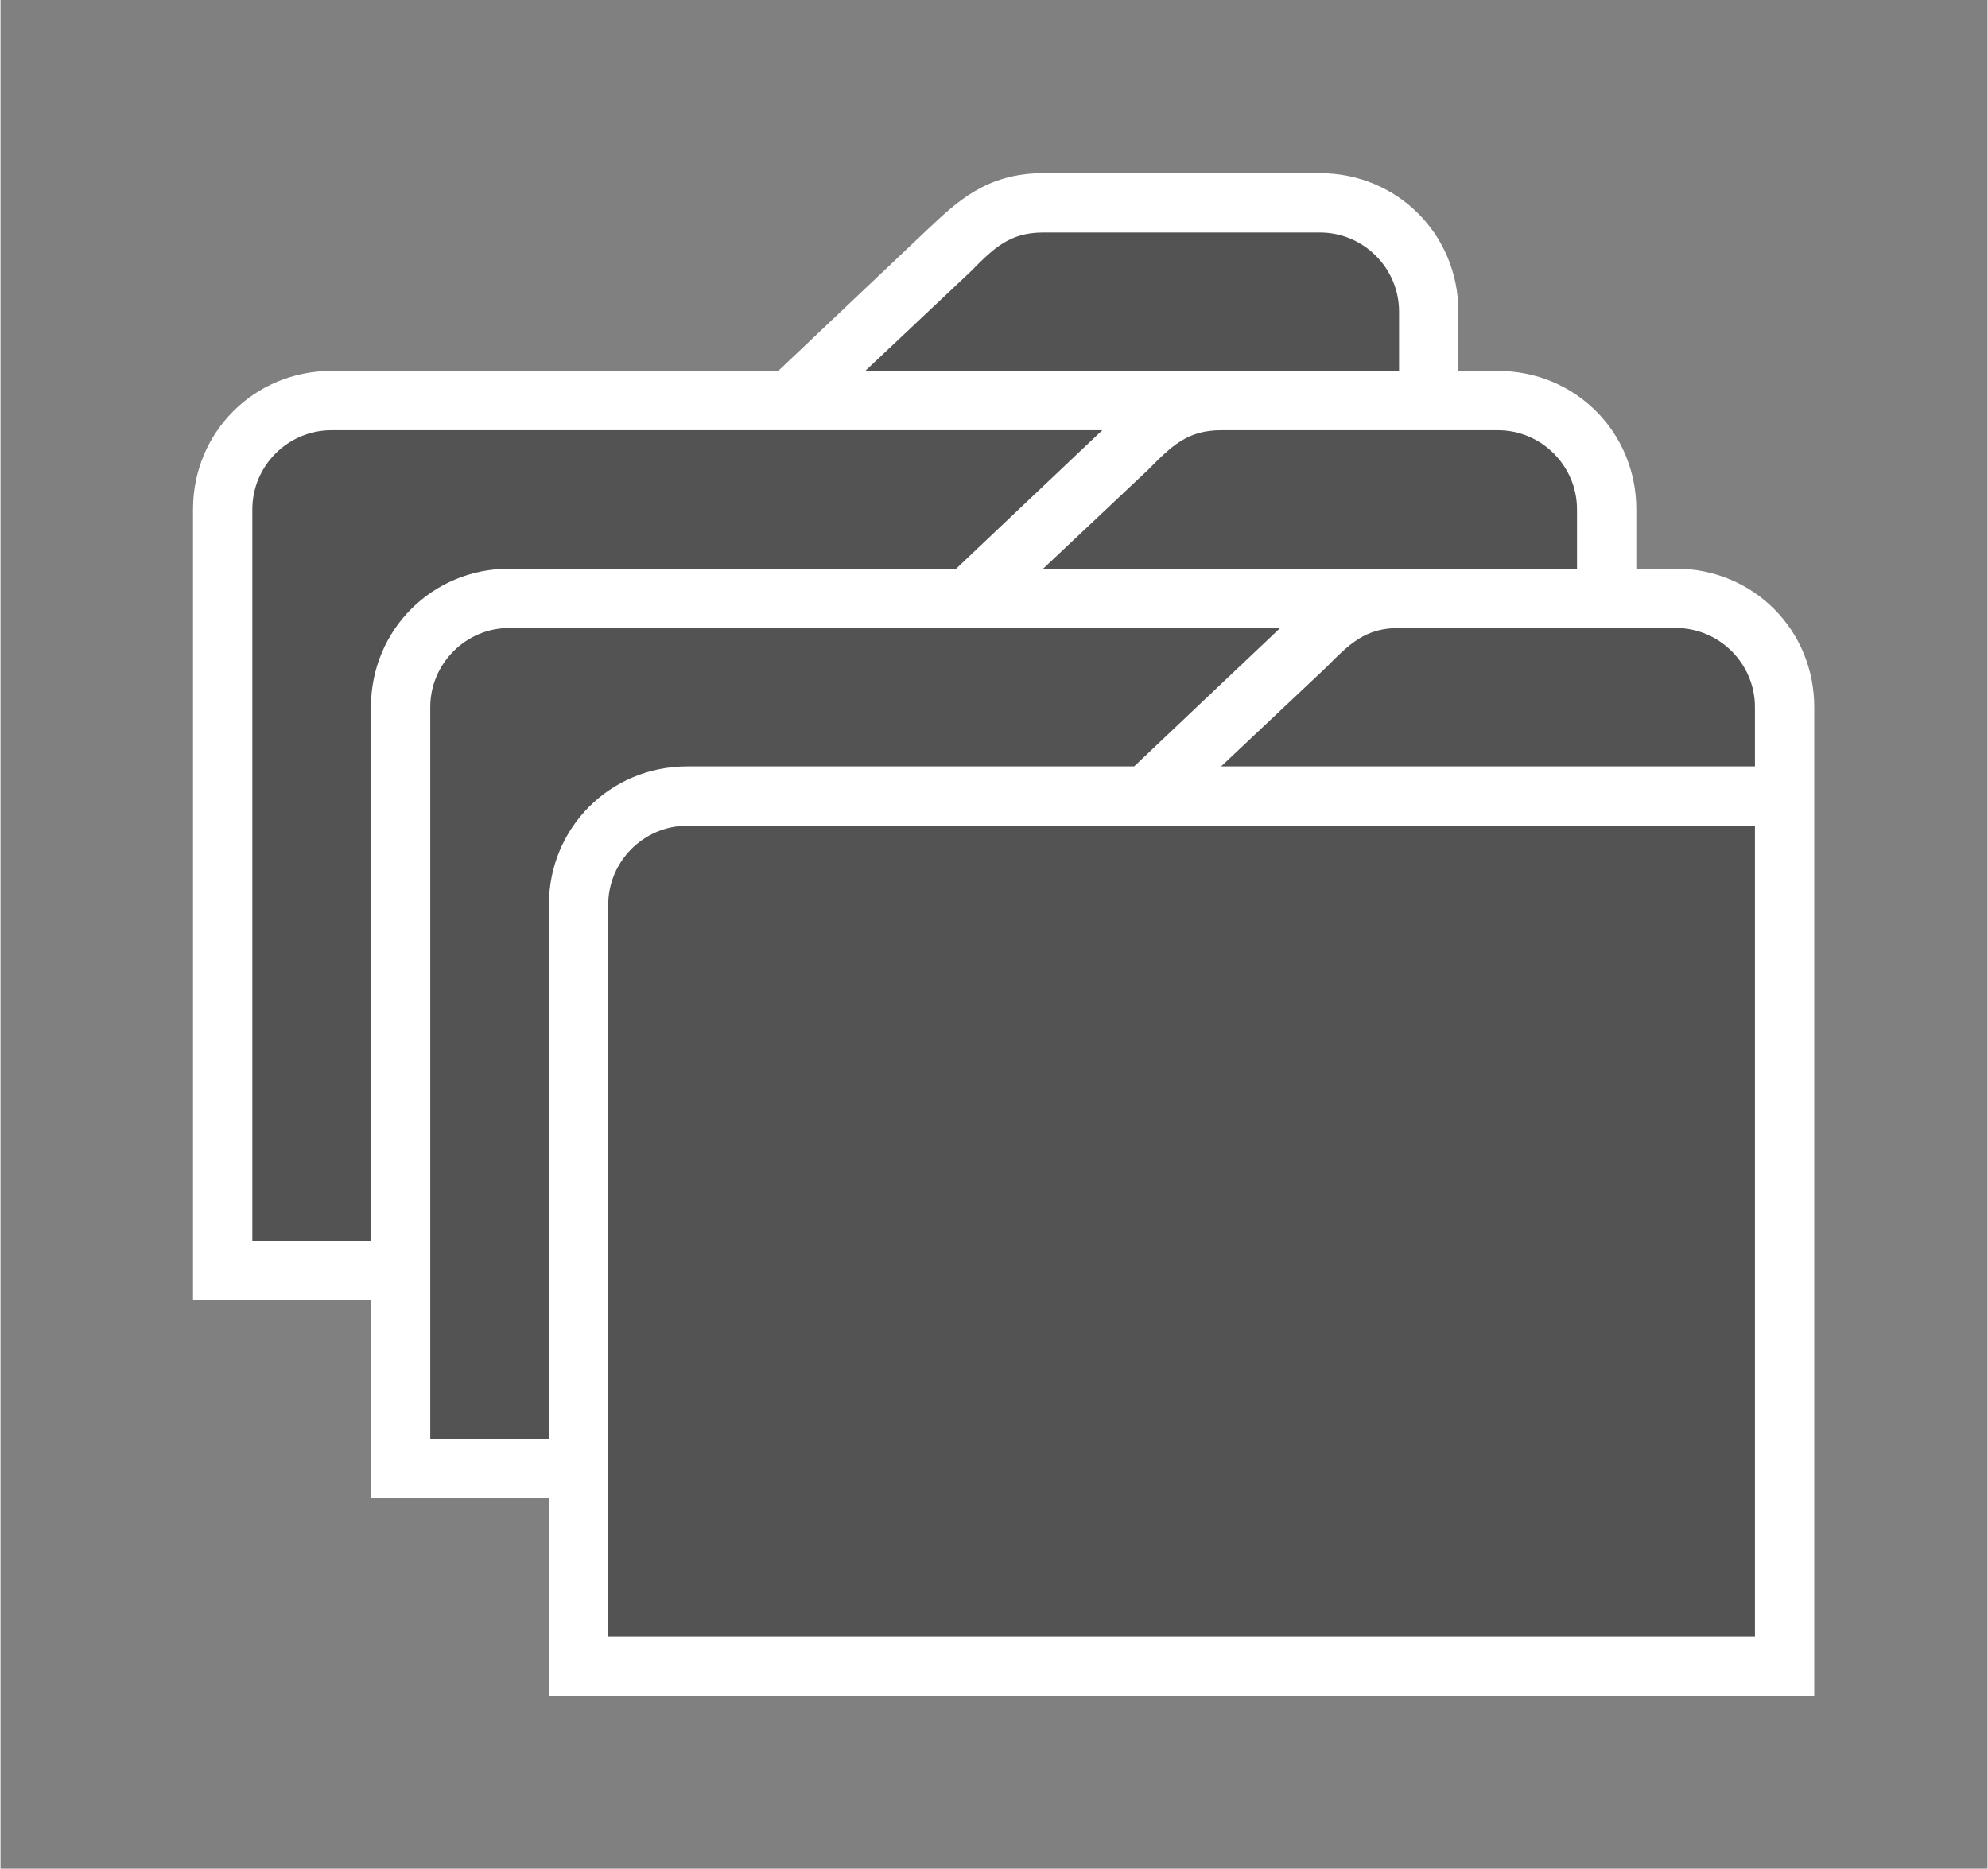 <?xml version="1.0" encoding="UTF-8" standalone="no"?>
<!DOCTYPE svg PUBLIC "-//W3C//DTD SVG 1.1//EN" "http://www.w3.org/Graphics/SVG/1.1/DTD/svg11.dtd">
<!-- Generated by Microsoft Visio, SVG Export Folders.svg Page-1 -->
<svg xmlns="http://www.w3.org/2000/svg" xmlns:xlink="http://www.w3.org/1999/xlink" xmlns:ev="http://www.w3.org/2001/xml-events"
		xmlns:v="http://schemas.microsoft.com/visio/2003/SVGExtensions/" width="1.047in" height="0.984in"
		viewBox="0 0 75.375 70.875" xml:space="preserve" color-interpolation-filters="sRGB" class="st3">
	<rect x="0" y="0" width="75.375" height="70.875" fill="#808080" stroke="none"/>
	<v:documentProperties v:langID="4108" v:metric="true" v:viewMarkup="false"/>

	<style type="text/css">
	<![CDATA[
		.st1 {fill:#ffffff;stroke:none;stroke-linecap:butt;stroke-width:0.75}
		.st2 {fill:#525352;stroke:none;stroke-linecap:butt;stroke-width:0.75}
		.st3 {fill:none;fill-rule:evenodd;font-size:12px;overflow:visible;stroke-linecap:square;stroke-miterlimit:3}
	]]>
	</style>

	<g v:mID="0" v:index="1" v:groupContext="foregroundPage">
		<title>Page-1</title>
		<v:pageProperties v:drawingScale="0.0393701" v:pageScale="0.0393701" v:drawingUnits="24" v:shadowOffsetX="8.50394"
				v:shadowOffsetY="-8.50394"/>
		<v:layer v:name="symbols" v:index="0"/>
		<g id="group699-1" transform="translate(7.303,-6.562)" v:mID="699" v:groupContext="group" v:layerMember="0">
			<title>Folders</title>
			<g id="group700-2" v:mID="700" v:groupContext="group" v:layerMember="0">
				<title>Sheet.700</title>
				<g id="group701-3" transform="translate(-3.11751E-13,-15)" v:mID="701" v:groupContext="group" v:layerMember="0">
					<title>Sheet.701</title>
					<g id="shape702-4" v:mID="702" v:groupContext="shape" v:layerMember="0">
						<title>Sheet.702</title>
						<path d="M42.75 28.13 L32.25 28.13 C30.08 28.13 28.95 29.25 27.9 30.23 L22.2 35.63 L5.25 35.63 C2.33 35.63
									 0 37.95 0 40.88 L0 70.88 L48 70.88 L48 37.88 L48 35.63 L48 33.38 C48 30.45 45.68 28.13 42.75
									 28.13 Z" class="st1"/>
					</g>
					<g id="shape703-6" v:mID="703" v:groupContext="shape" v:layerMember="0" transform="translate(25.5,-35.25)">
						<title>Sheet.703</title>
						<path d="M20.25 70.88 L20.25 68.63 C20.25 66.98 18.9 65.63 17.25 65.63 L16.5 65.63 L10.28 65.63 L6.75 65.63
									 C5.47 65.63 4.87 66.23 3.98 67.13 L0 70.88 L20.25 70.88 Z" class="st2"/>
					</g>
					<g id="shape704-8" v:mID="704" v:groupContext="shape" v:layerMember="0" transform="translate(2.25,-2.25)">
						<title>Sheet.704</title>
						<path d="M3 40.13 C1.35 40.13 0 41.48 0 43.13 L0 70.88 L43.5 70.88 L43.5 45.38 L43.5 43.13 L43.5 40.13 L3
									 40.13 Z" class="st2"/>
					</g>
				</g>
				<g id="group705-10" transform="translate(6.75,-7.5)" v:mID="705" v:groupContext="group" v:layerMember="0">
					<title>Sheet.705</title>
					<g id="shape706-11" v:mID="706" v:groupContext="shape" v:layerMember="0">
						<title>Sheet.706</title>
						<path d="M42.75 28.13 L32.25 28.13 C30.08 28.13 28.95 29.25 27.9 30.23 L22.2 35.63 L5.25 35.63 C2.33 35.63
									 0 37.95 0 40.88 L0 70.88 L48 70.88 L48 37.88 L48 35.63 L48 33.38 C48 30.45 45.68 28.13 42.75
									 28.13 Z" class="st1"/>
					</g>
					<g id="shape707-13" v:mID="707" v:groupContext="shape" v:layerMember="0" transform="translate(25.5,-35.25)">
						<title>Sheet.707</title>
						<path d="M20.25 70.88 L20.25 68.63 C20.25 66.98 18.9 65.63 17.25 65.63 L16.5 65.63 L10.28 65.63 L6.75 65.63
									 C5.47 65.63 4.87 66.23 3.98 67.13 L0 70.88 L20.25 70.88 Z" class="st2"/>
					</g>
					<g id="shape708-15" v:mID="708" v:groupContext="shape" v:layerMember="0" transform="translate(2.25,-2.25)">
						<title>Sheet.708</title>
						<path d="M3 40.13 C1.35 40.13 0 41.48 0 43.13 L0 70.88 L43.5 70.88 L43.5 45.38 L43.5 43.13 L43.5 40.13 L3
									 40.13 Z" class="st2"/>
					</g>
				</g>
				<g id="group709-17" transform="translate(13.5,0)" v:mID="709" v:groupContext="group" v:layerMember="0">
					<title>Sheet.709</title>
					<g id="shape710-18" v:mID="710" v:groupContext="shape" v:layerMember="0">
						<title>Sheet.710</title>
						<path d="M42.75 28.13 L32.25 28.13 C30.08 28.13 28.95 29.25 27.9 30.23 L22.2 35.63 L5.25 35.63 C2.33 35.63
									 0 37.95 0 40.88 L0 70.88 L48 70.88 L48 37.88 L48 35.63 L48 33.38 C48 30.45 45.68 28.13 42.75
									 28.13 Z" class="st1"/>
					</g>
					<g id="shape711-20" v:mID="711" v:groupContext="shape" v:layerMember="0" transform="translate(25.5,-35.25)">
						<title>Sheet.711</title>
						<path d="M20.25 70.88 L20.25 68.63 C20.25 66.98 18.9 65.63 17.25 65.63 L16.5 65.63 L10.28 65.63 L6.75 65.63
									 C5.47 65.63 4.87 66.23 3.98 67.13 L0 70.88 L20.25 70.88 Z" class="st2"/>
					</g>
					<g id="shape712-22" v:mID="712" v:groupContext="shape" v:layerMember="0" transform="translate(2.25,-2.25)">
						<title>Sheet.712</title>
						<path d="M3 40.13 C1.35 40.13 0 41.48 0 43.13 L0 70.88 L43.5 70.88 L43.5 45.38 L43.5 43.13 L43.5 40.13 L3
									 40.13 Z" class="st2"/>
					</g>
				</g>
			</g>
		</g>
	</g>
</svg>
